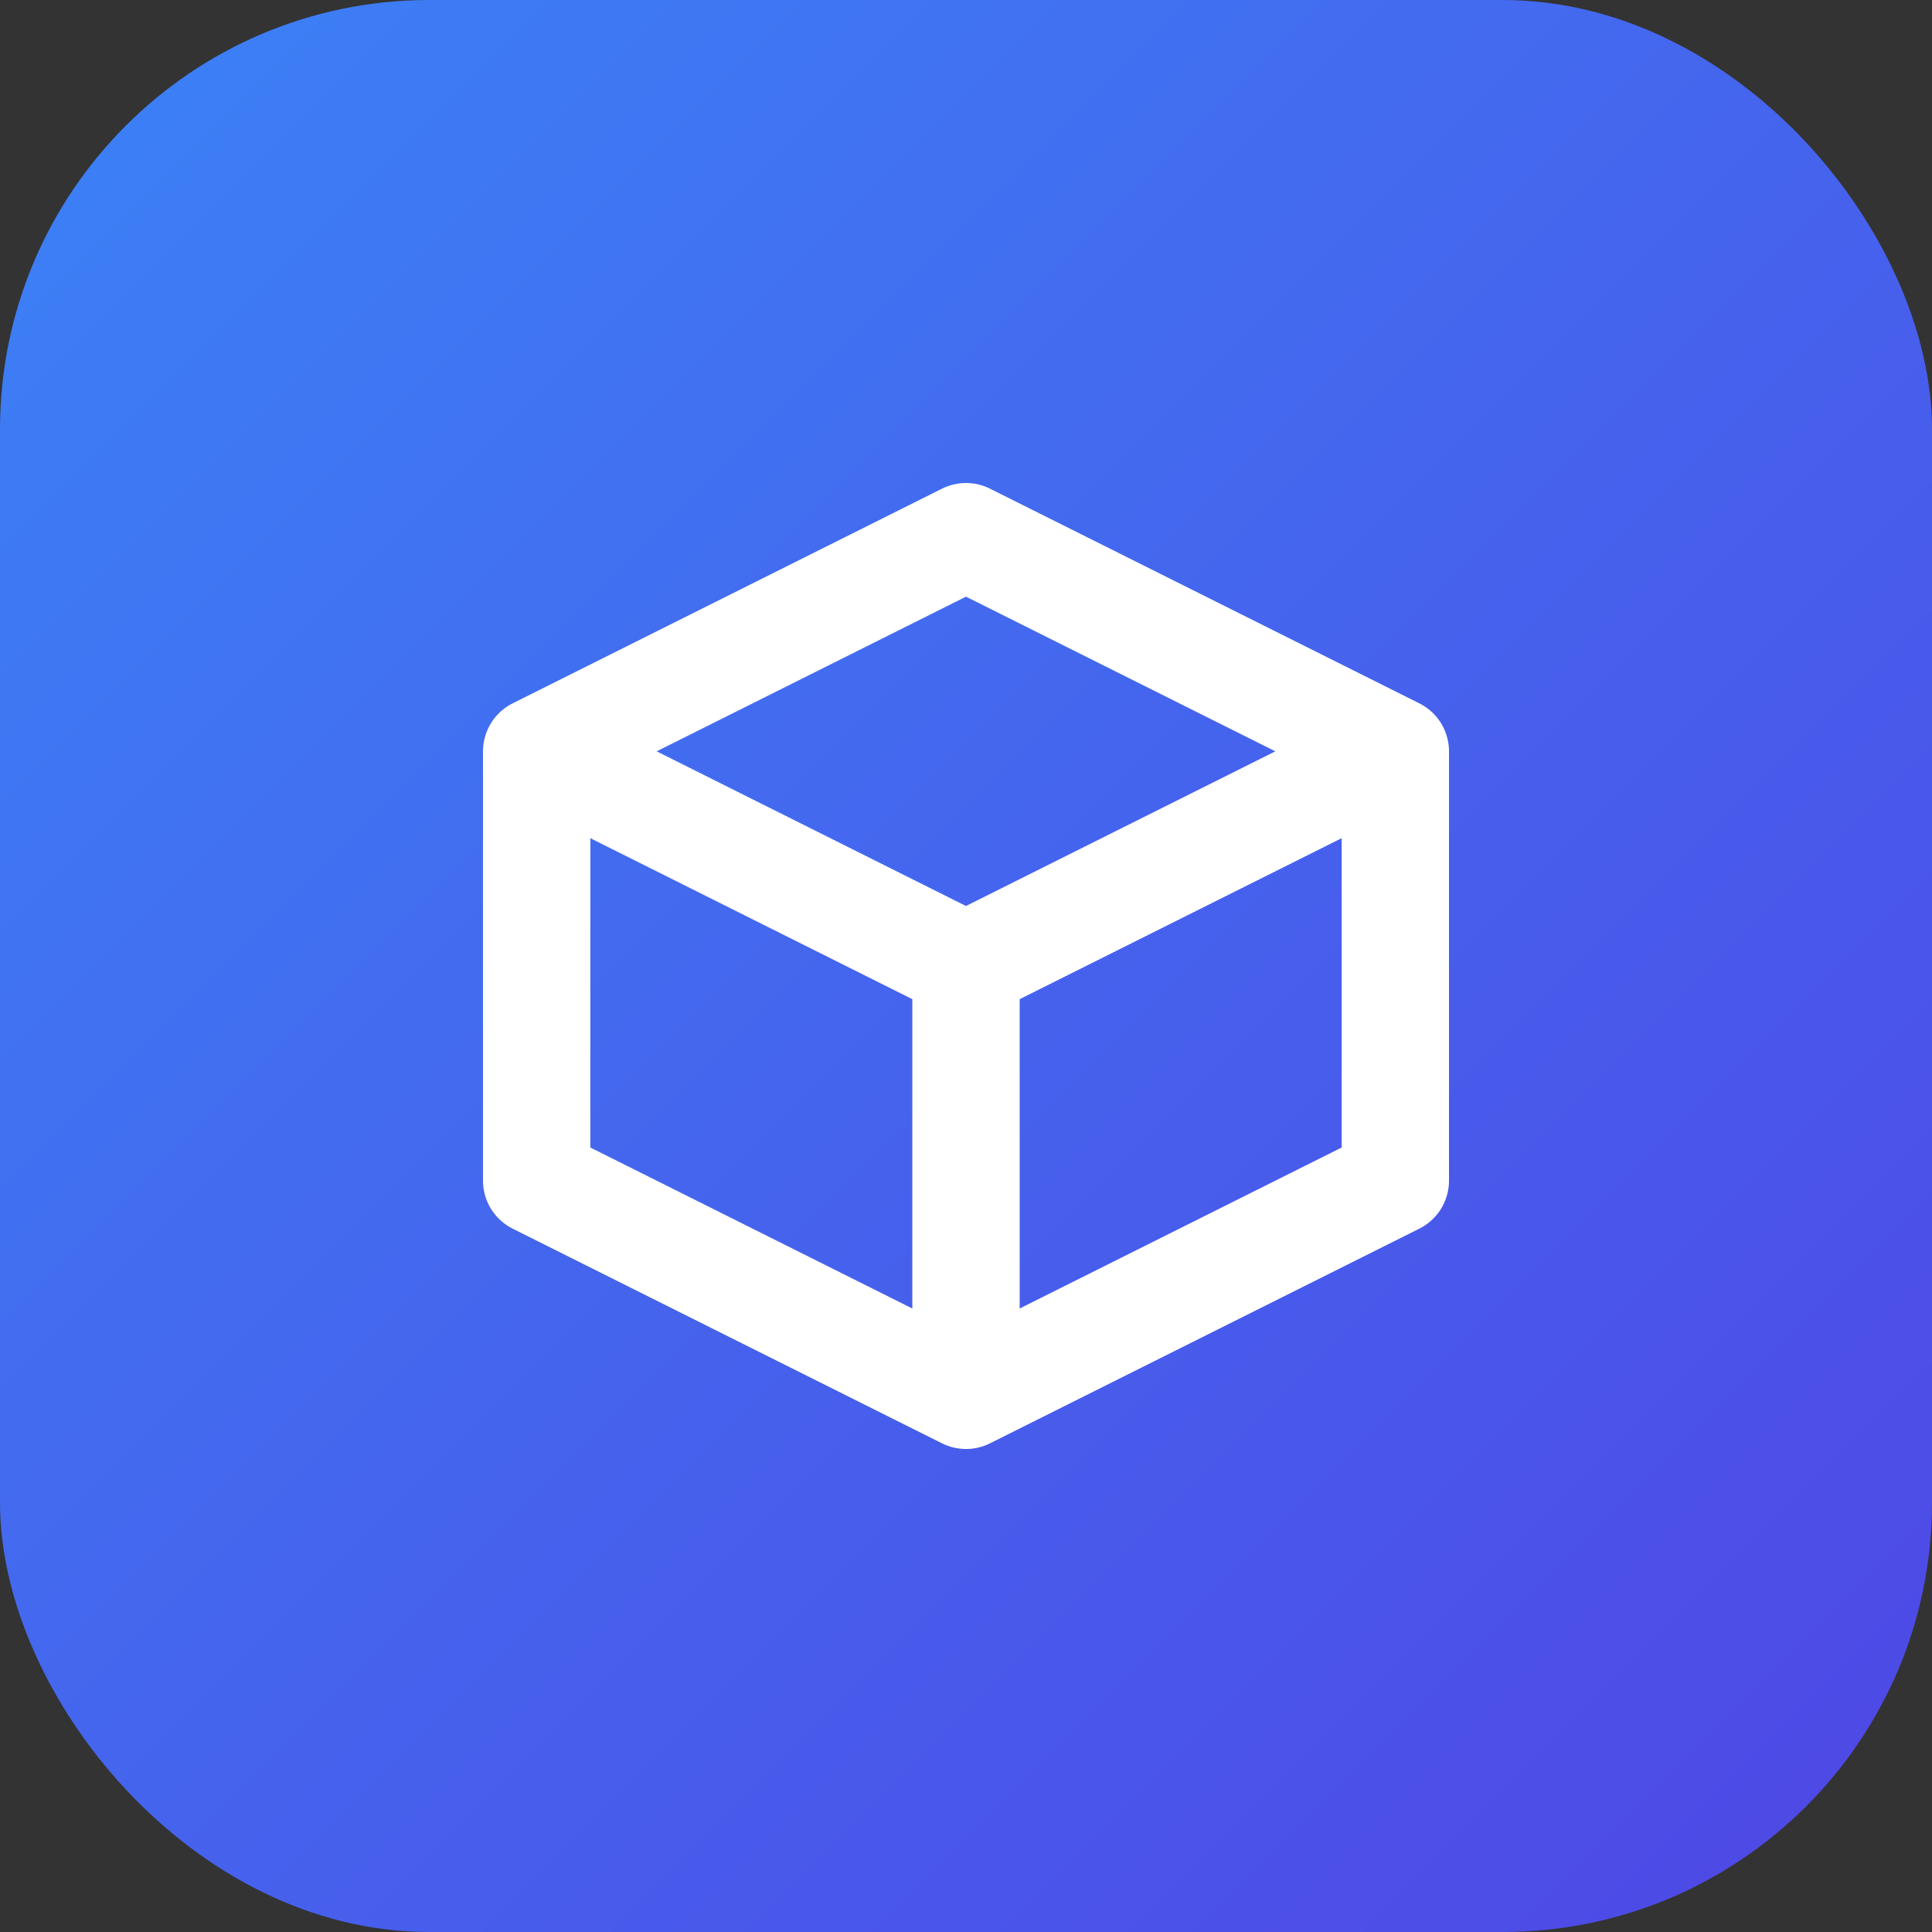 <svg width="36" height="36" viewBox="0 0 36 36" fill="none" xmlns="http://www.w3.org/2000/svg">
  <rect x="0" y="0" width="36" height="36" fill="#333333" stroke="none"/>
  <rect width="36" height="36" rx="8" fill="url(#paint0_linear)" />
  <path d="M18 10L10 14V22L18 26L26 22V14L18 10Z" stroke="white" stroke-width="2" stroke-linejoin="round" />
  <path d="M18 18L10 14M18 18L26 14M18 18V26" stroke="white" stroke-width="2" stroke-linejoin="round" />
  <defs>
    <linearGradient id="paint0_linear" x1="0" y1="0" x2="36" y2="36" gradientUnits="userSpaceOnUse">
      <stop stop-color="#3B82F6" />
      <stop offset="1" stop-color="#4F46E5" />
    </linearGradient>
  </defs>
</svg> 